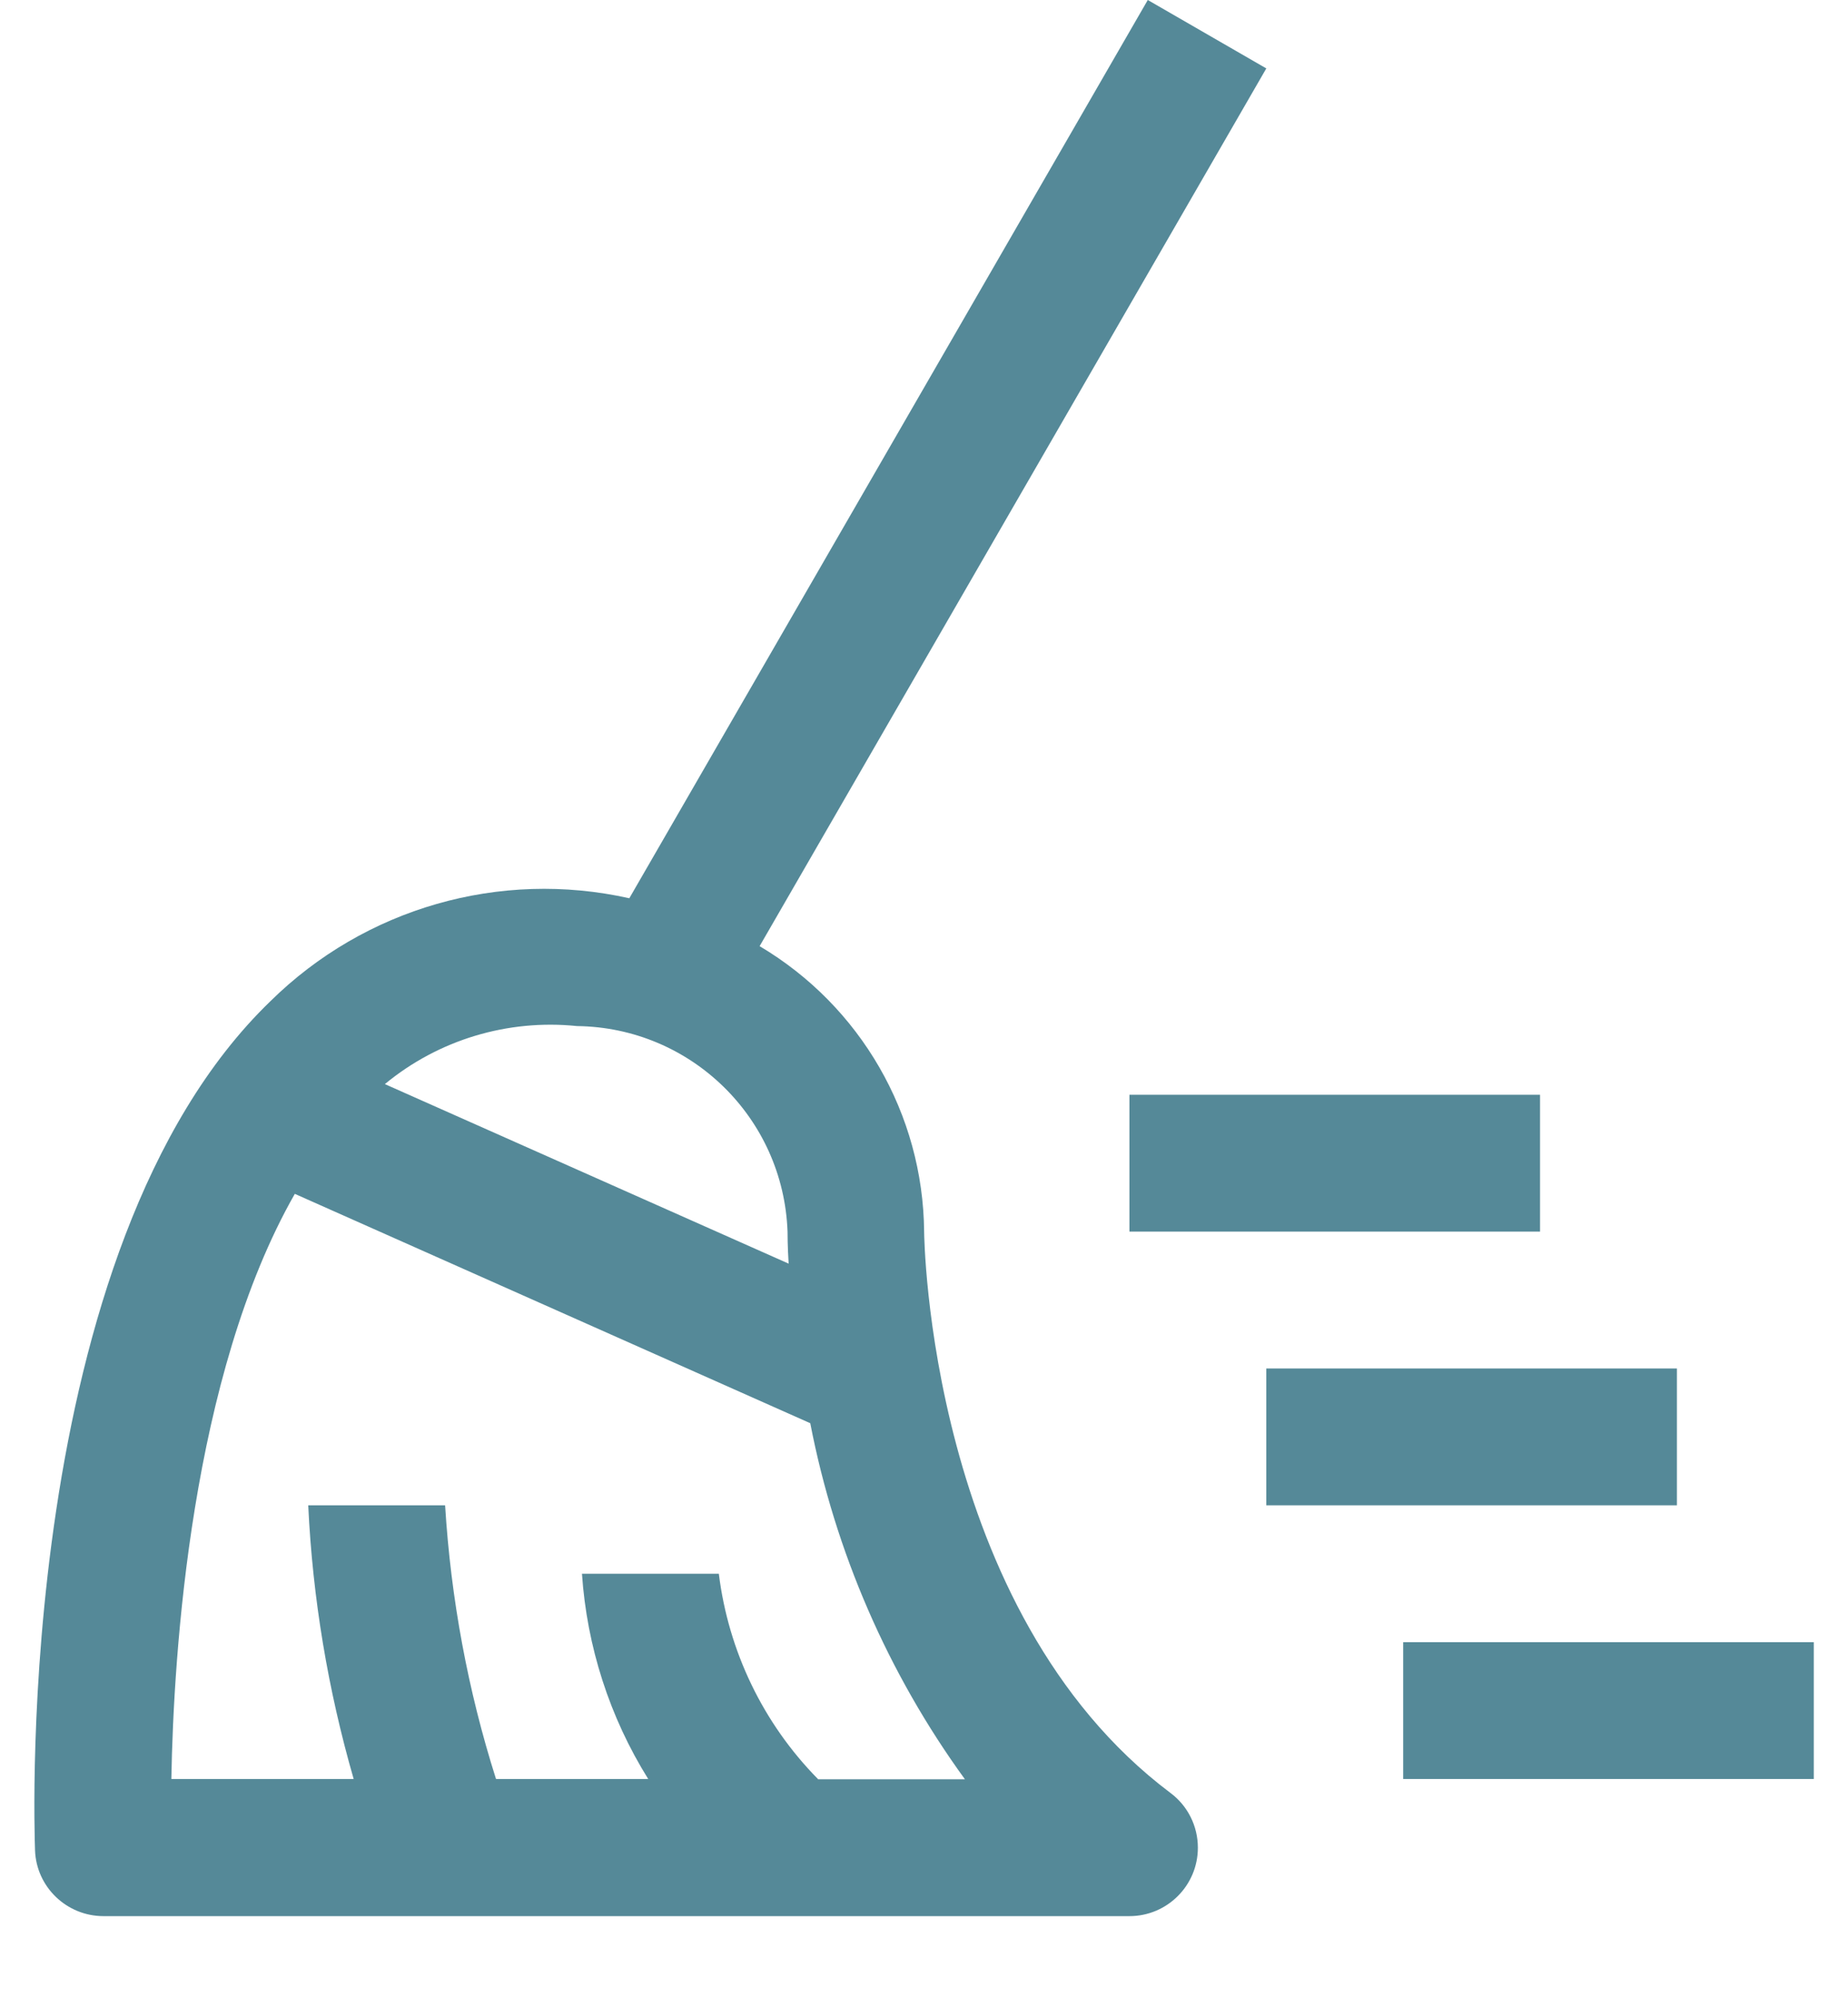 <?xml version="1.0" encoding="utf-8"?>
<!-- Generator: Adobe Illustrator 25.3.0, SVG Export Plug-In . SVG Version: 6.00 Build 0)  -->
<svg version="1.1" id="icon" xmlns="http://www.w3.org/2000/svg" xmlns:xlink="http://www.w3.org/1999/xlink" x="0px" y="0px"
	 viewBox="0 0 675.1 729.7" style="enable-background:new 0 0 675.1 729.7;" xml:space="preserve">
<style type="text/css">
	.st0{fill:#558998;}
</style>
<rect x="412.6" y="400" class="st0" width="150" height="50"/>
<rect x="512.6" y="600" class="st0" width="150" height="50"/>
<rect x="462.6" y="500" class="st0" width="150" height="50"/>
<path class="st0" d="M337.6,450c-0.4-42.9-23.2-82.4-60.1-104.3L462.6,25L419.3,0L229.9,328.2c-47.3-10.6-96.6,3.6-131.1,37.6
	c-93.6,90.3-86.3,301.3-86,310.3c0.5,13.4,11.6,24,25,24h374.8c13.8,0,25-11.2,25-25c0-7.9-3.7-15.3-10-20
	C339.1,588.6,337.6,451.3,337.6,450z M210.8,374.9c41.6,0.5,75.4,33.5,76.9,75.1c0,1,0,5.2,0.4,11.7l-147.5-65.6
	C160.2,379.9,185.5,372.3,210.8,374.9z M298.8,650c-20-20.3-32.7-46.7-36.2-75h-50c1.8,26.6,10.1,52.4,24.2,75h-55.6
	c-10.3-32.4-16.5-66-18.6-100h-50c1.6,33.9,7.2,67.4,16.6,100H62.6c0.8-45.9,7.2-147.3,45.1-213.8L296,520
	c9.1,47,28.4,91.4,56.5,130.1h-53.7L298.8,650z"/>
</svg>
